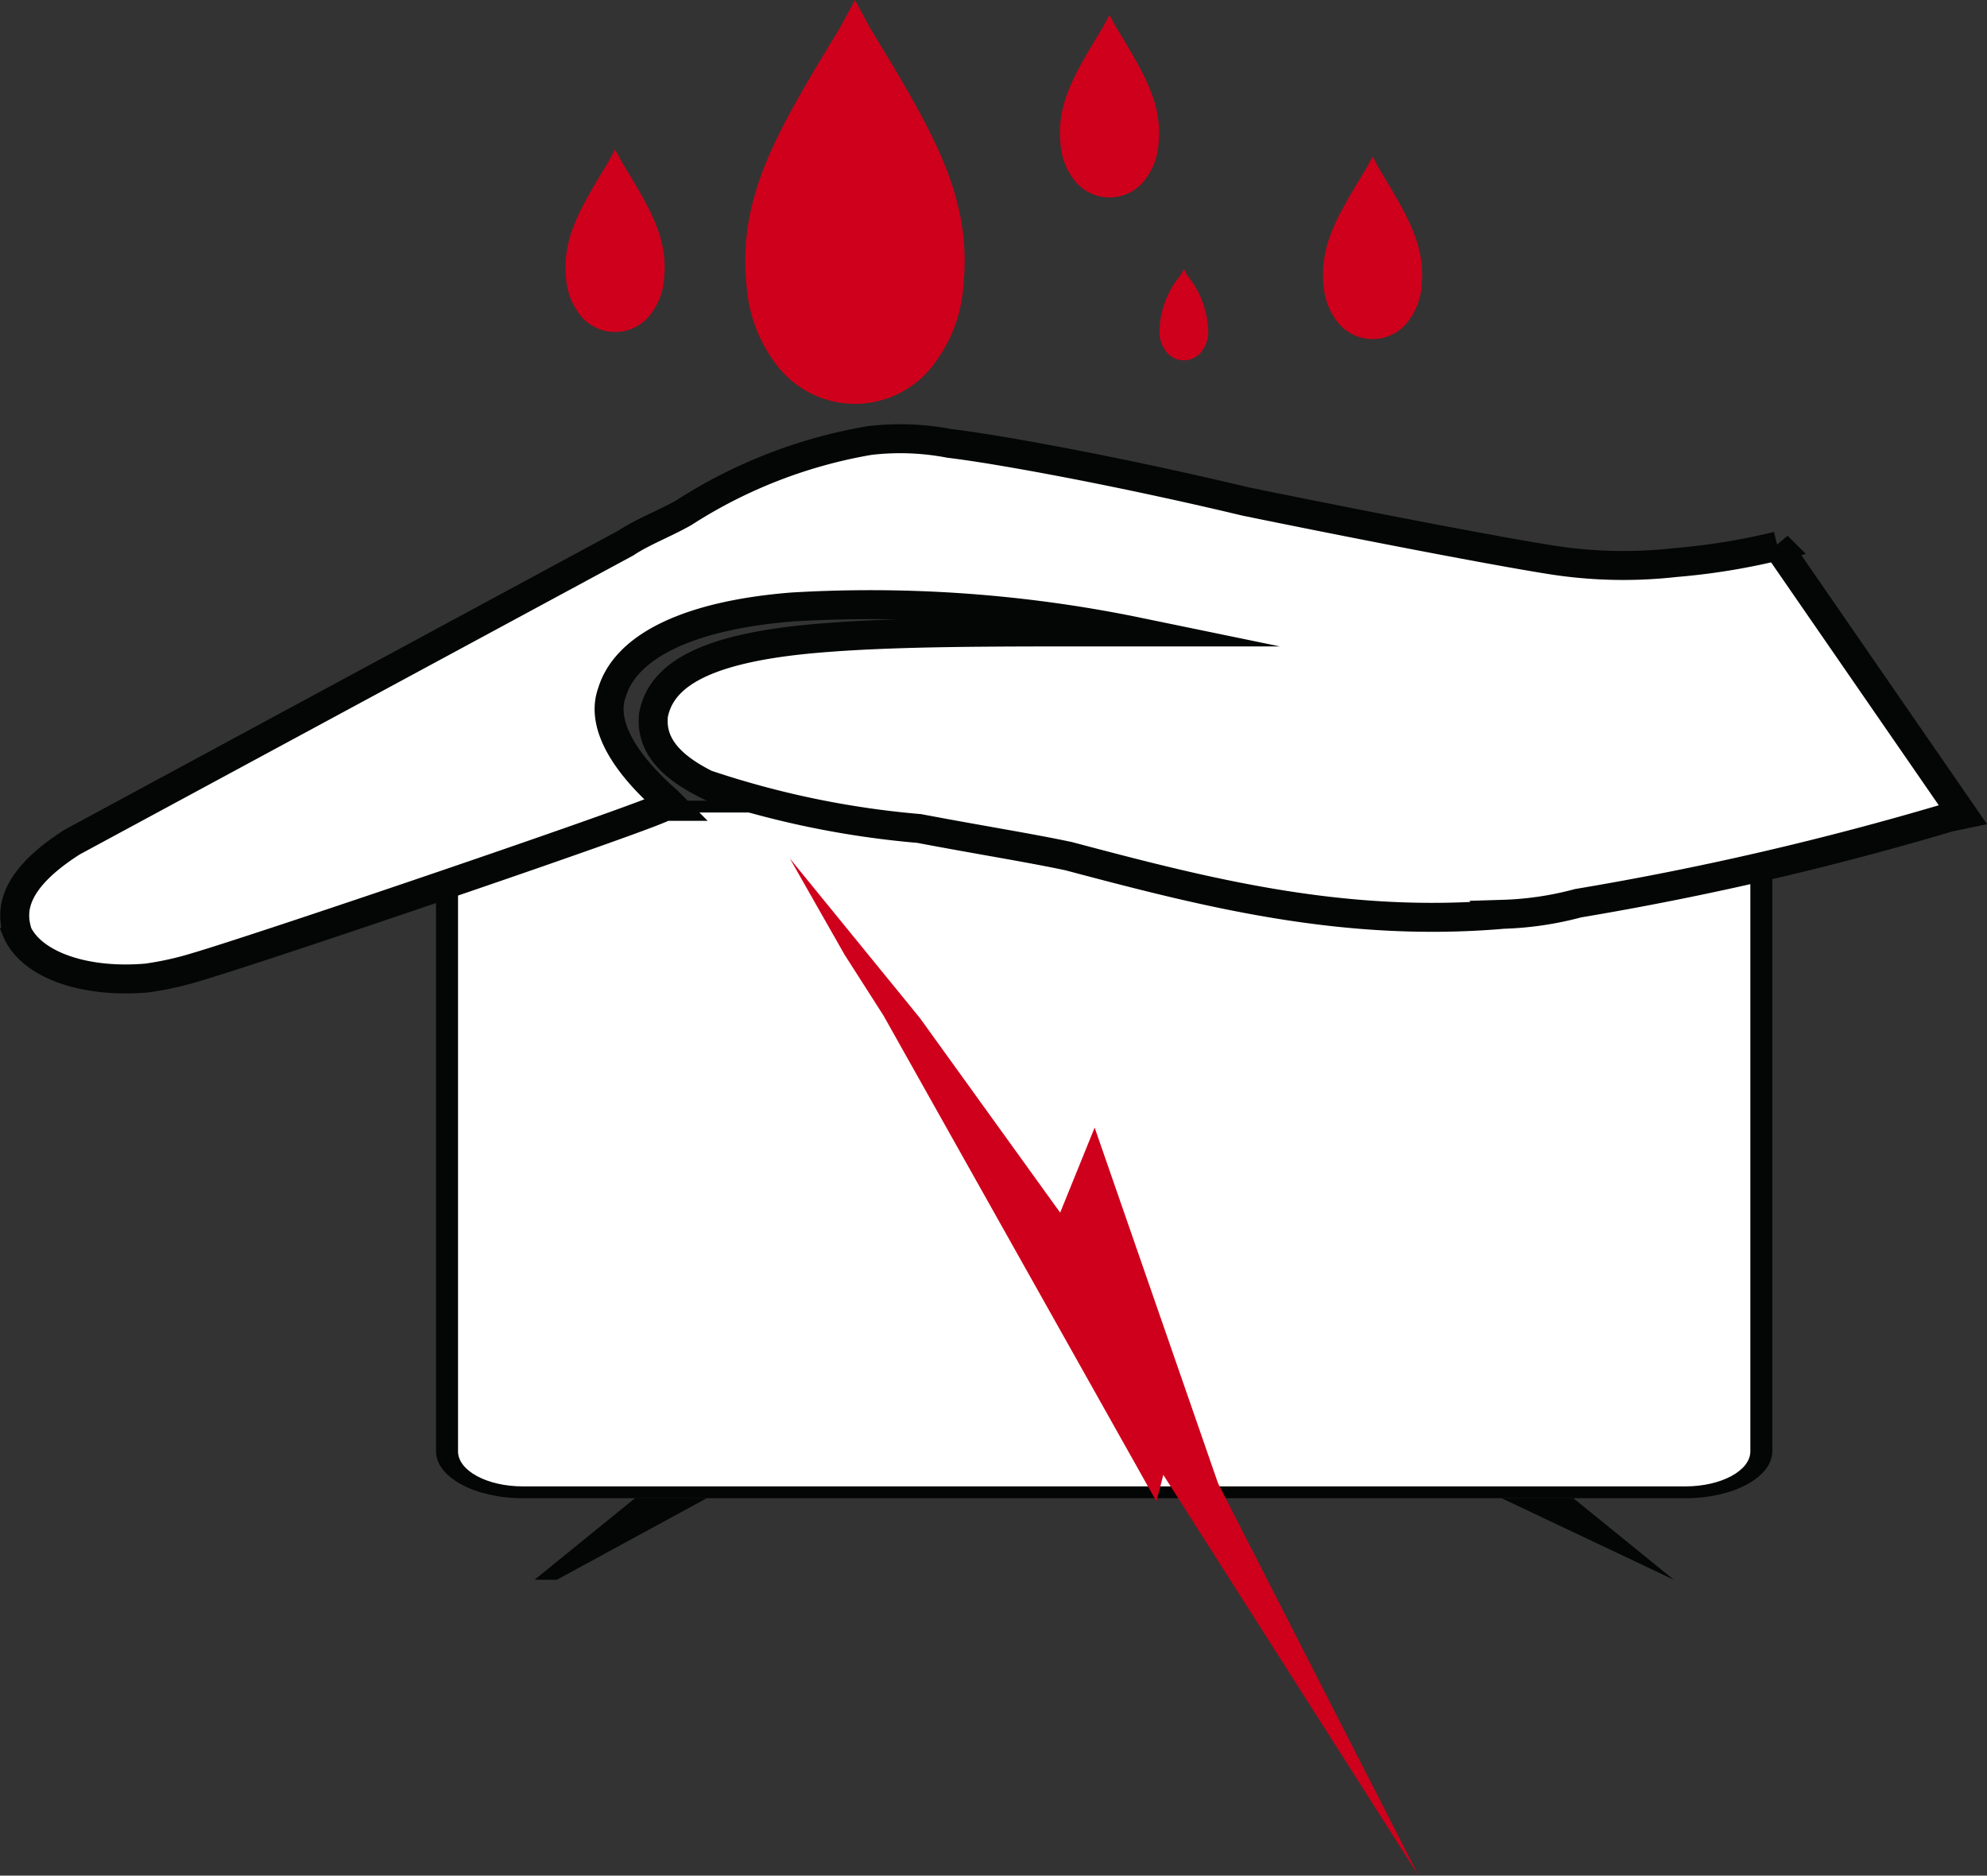 <svg xmlns="http://www.w3.org/2000/svg" width="68.616" height="64.761" viewBox="0 0 68.616 64.761"><rect x="0" y="0" width="68.616" height="64.761" fill="#333333" stroke="none"/><defs><style>.a,.c{fill:#fff;}.b{fill:#040505;}.c{stroke:#040505;stroke-miterlimit:10;}.c,.d{fill-rule:evenodd;}.d,.e{fill:#ce001b;}</style></defs><g transform="translate(-733.302 -693.463)"><g transform="translate(-1375.263 -15.194)"><path class="a" d="M2126.622,736.506h40.145c1.439,0,2.621.637,2.621,1.413v20.85c0,.779-1.182,1.413-2.621,1.413h-40.145c-1.445,0-2.62-.634-2.62-1.413v-20.85C2124,737.143,2125.177,736.506,2126.622,736.506Z"/><path class="b" d="M2166.767,760.387h-40.145c-1.654,0-3-.726-3-1.618v-20.85c0-.891,1.345-1.617,3-1.617h40.145c1.655,0,3,.726,3,1.617v20.85C2169.768,759.661,2168.422,760.387,2166.767,760.387Zm-40.145-23.676c-1.236,0-2.24.542-2.24,1.208v20.85c0,.666,1,1.209,2.24,1.209h40.145c1.236,0,2.242-.543,2.242-1.209v-20.85c0-.666-1.006-1.208-2.242-1.208Z"/><path class="b" d="M2130.492,760.387l-3.468,2.815h.771l5.174-2.815Z"/><path class="b" d="M2160.421,760.387h2.477l3.468,2.815"/></g><path class="c" d="M2109.139,740.8c.48,1.148,2.3,1.816,4.5,1.625a11.049,11.049,0,0,0,1.719-.383c2.583-.765,16.061-5.354,16.156-5.544h.286l-.191-.192c-1.528-1.337-2.294-2.675-1.914-3.727.479-1.624,2.678-2.678,6.215-2.964a45.742,45.742,0,0,1,11.949.861h-1.624c-3.441,0-6.6,0-9.081.191-3.921.288-5.735,1.148-6.022,2.676-.1.958.477,1.722,1.815,2.391a31.465,31.465,0,0,0,7.361,1.529c2.008.382,3.823.67,5.163.956,4.683,1.242,9.461,2.485,15.006,2.006a11.274,11.274,0,0,0,2.582-.382,106.792,106.792,0,0,0,12.806-2.964l.478-.1-6.4-9.27a22.8,22.8,0,0,1-3.538.573,15.981,15.981,0,0,1-4.3-.1c-1.817-.286-6.309-1.147-10.518-2.008-4.4-1.051-8.6-1.815-10.227-2.006a9.031,9.031,0,0,0-2.773-.1,17.169,17.169,0,0,0-6.4,2.486c-.668.382-1.436.668-2.008,1.051l-19.116,10.323c-2.1,1.338-2.1,2.388-1.914,3.059Z" transform="translate(-1375.263 -15.194)"/><path class="d" d="M2138.611,709.622l-.522-.965-.522.965c-2.239,3.682-3.589,5.925-3.2,9.11a5.016,5.016,0,0,0,.964,2.456,3.4,3.4,0,0,0,5.6-.12,4.958,4.958,0,0,0,.9-2.529C2142.145,715.456,2140.8,713.229,2138.611,709.622Z" transform="translate(-1375.263 -15.194)"/><path class="d" d="M2147.115,709.61l-.236-.436-.237.436c-1.012,1.664-1.622,2.679-1.445,4.118a2.265,2.265,0,0,0,.436,1.11,1.538,1.538,0,0,0,2.53-.054,2.242,2.242,0,0,0,.407-1.143C2148.712,712.247,2148.106,711.241,2147.115,709.61Z" transform="translate(-1375.263 -15.194)"/><path class="d" d="M2156.2,714.5l-.236-.436-.236.436c-1.013,1.664-1.623,2.678-1.446,4.118a2.269,2.269,0,0,0,.436,1.11,1.538,1.538,0,0,0,2.53-.054,2.235,2.235,0,0,0,.407-1.143C2157.794,717.141,2157.189,716.134,2156.2,714.5Z" transform="translate(-1375.263 -15.194)"/><path class="d" d="M2130.041,714.254l-.236-.436-.236.436c-1.012,1.665-1.622,2.679-1.445,4.118a2.261,2.261,0,0,0,.435,1.11,1.537,1.537,0,0,0,2.531-.054,2.239,2.239,0,0,0,.406-1.143C2131.639,716.891,2131.033,715.885,2130.041,714.254Z" transform="translate(-1375.263 -15.194)"/><path class="d" d="M2149.564,718.166l-.118-.218-.118.218a3.1,3.1,0,0,0-.722,2.059,1.128,1.128,0,0,0,.218.555.768.768,0,0,0,1.265-.027,1.126,1.126,0,0,0,.2-.571A3.164,3.164,0,0,0,2149.564,718.166Z" transform="translate(-1375.263 -15.194)"/><path class="e" d="M2135.842,738.3l1.887,3.318,1.343,2.1L2148.5,760.5l.237-.92,8.816,13.842-6.927-13.553-4.26-12.279-1.191,2.936-4.843-6.718Z" transform="translate(-1375.263 -15.194)"/></g></svg>